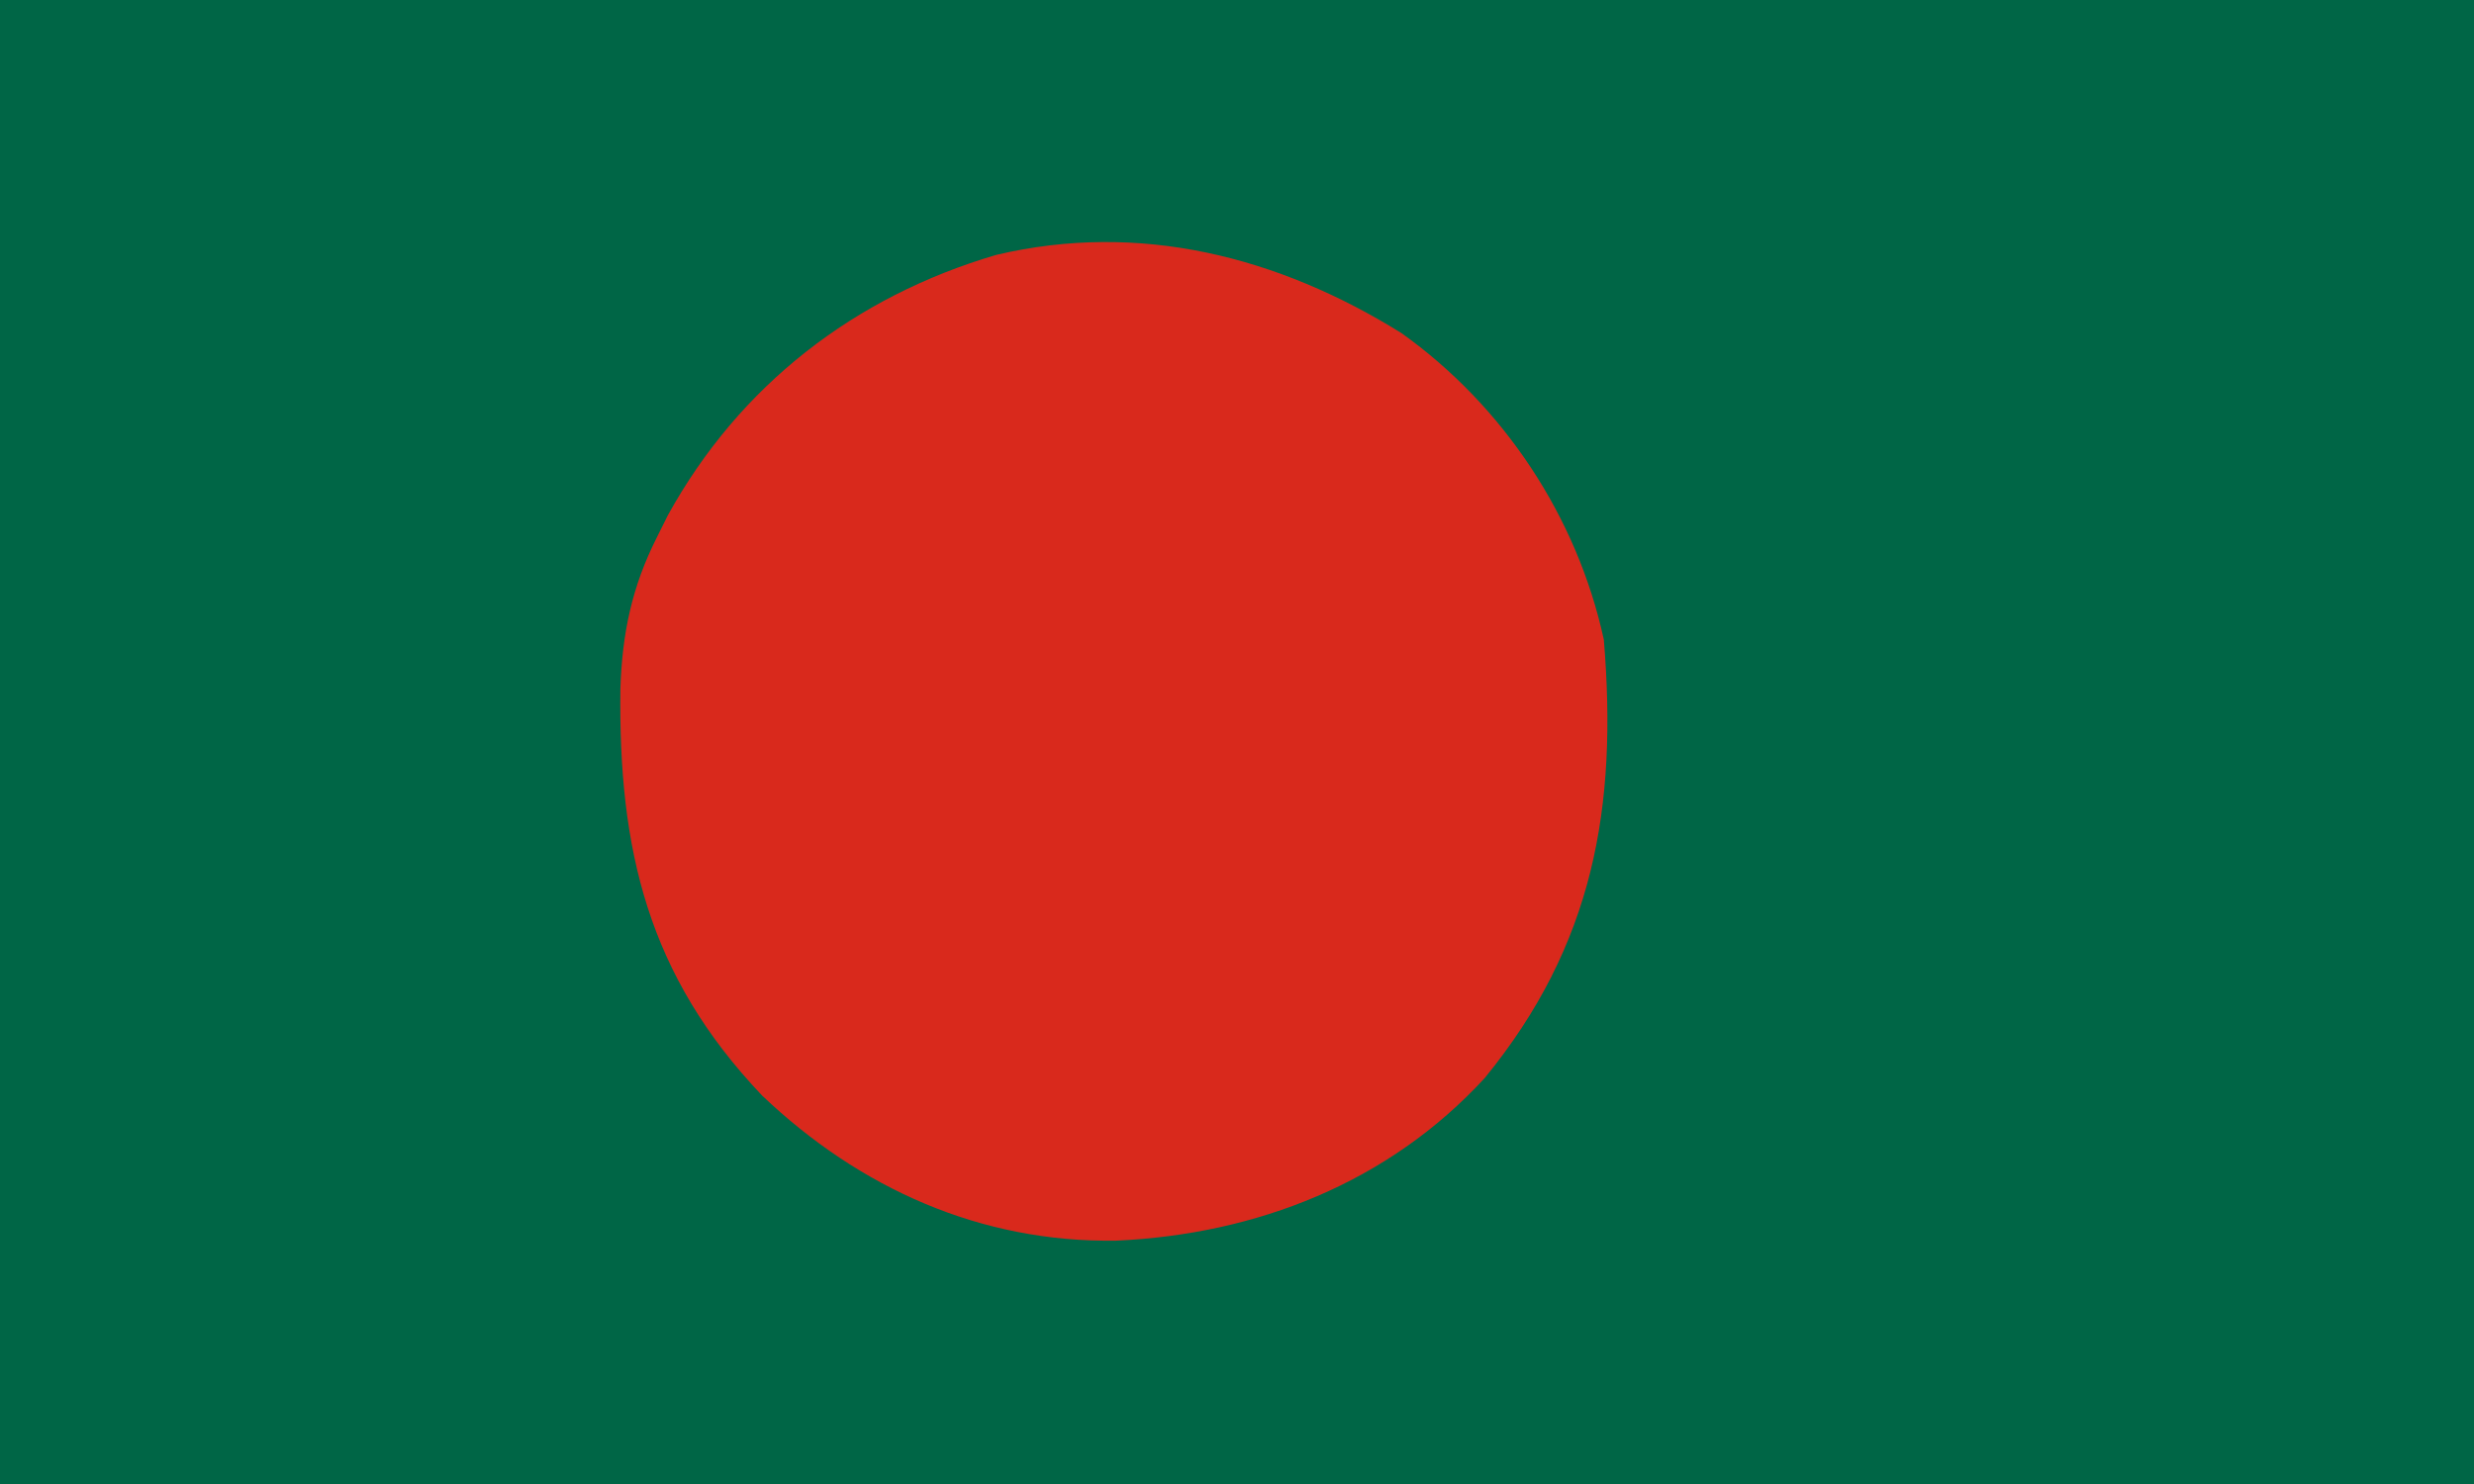 <?xml version="1.0" encoding="UTF-8"?>
<svg version="1.1" xmlns="http://www.w3.org/2000/svg" width="290" height="174">
<path d="M0 0 C95.7 0 191.4 0 290 0 C290 57.42 290 114.84 290 174 C194.3 174 98.6 174 0 174 C0 116.58 0 59.16 0 0 Z " fill="#006646" transform="translate(0,0)"/>
<path d="M0 0 C11.963 8.537 20.582 21.531 23.715 35.938 C25.345 55.606 22.517 71.721 9.758 87.332 C-1.528 99.623 -16.987 105.655 -33.443 106.406 C-49.34 106.654 -63.514 100.268 -74.934 89.41 C-88.374 75.278 -91.802 60.504 -91.562 41.676 C-91.352 35.188 -90.217 29.755 -87.285 23.938 C-86.861 23.085 -86.437 22.233 -86 21.355 C-77.595 6.115 -64.13 -4.282 -47.516 -9.172 C-30.724 -13.148 -14.434 -8.99 0 0 Z " fill="#D9291C" transform="translate(164.285,39.062)"/>
</svg>
